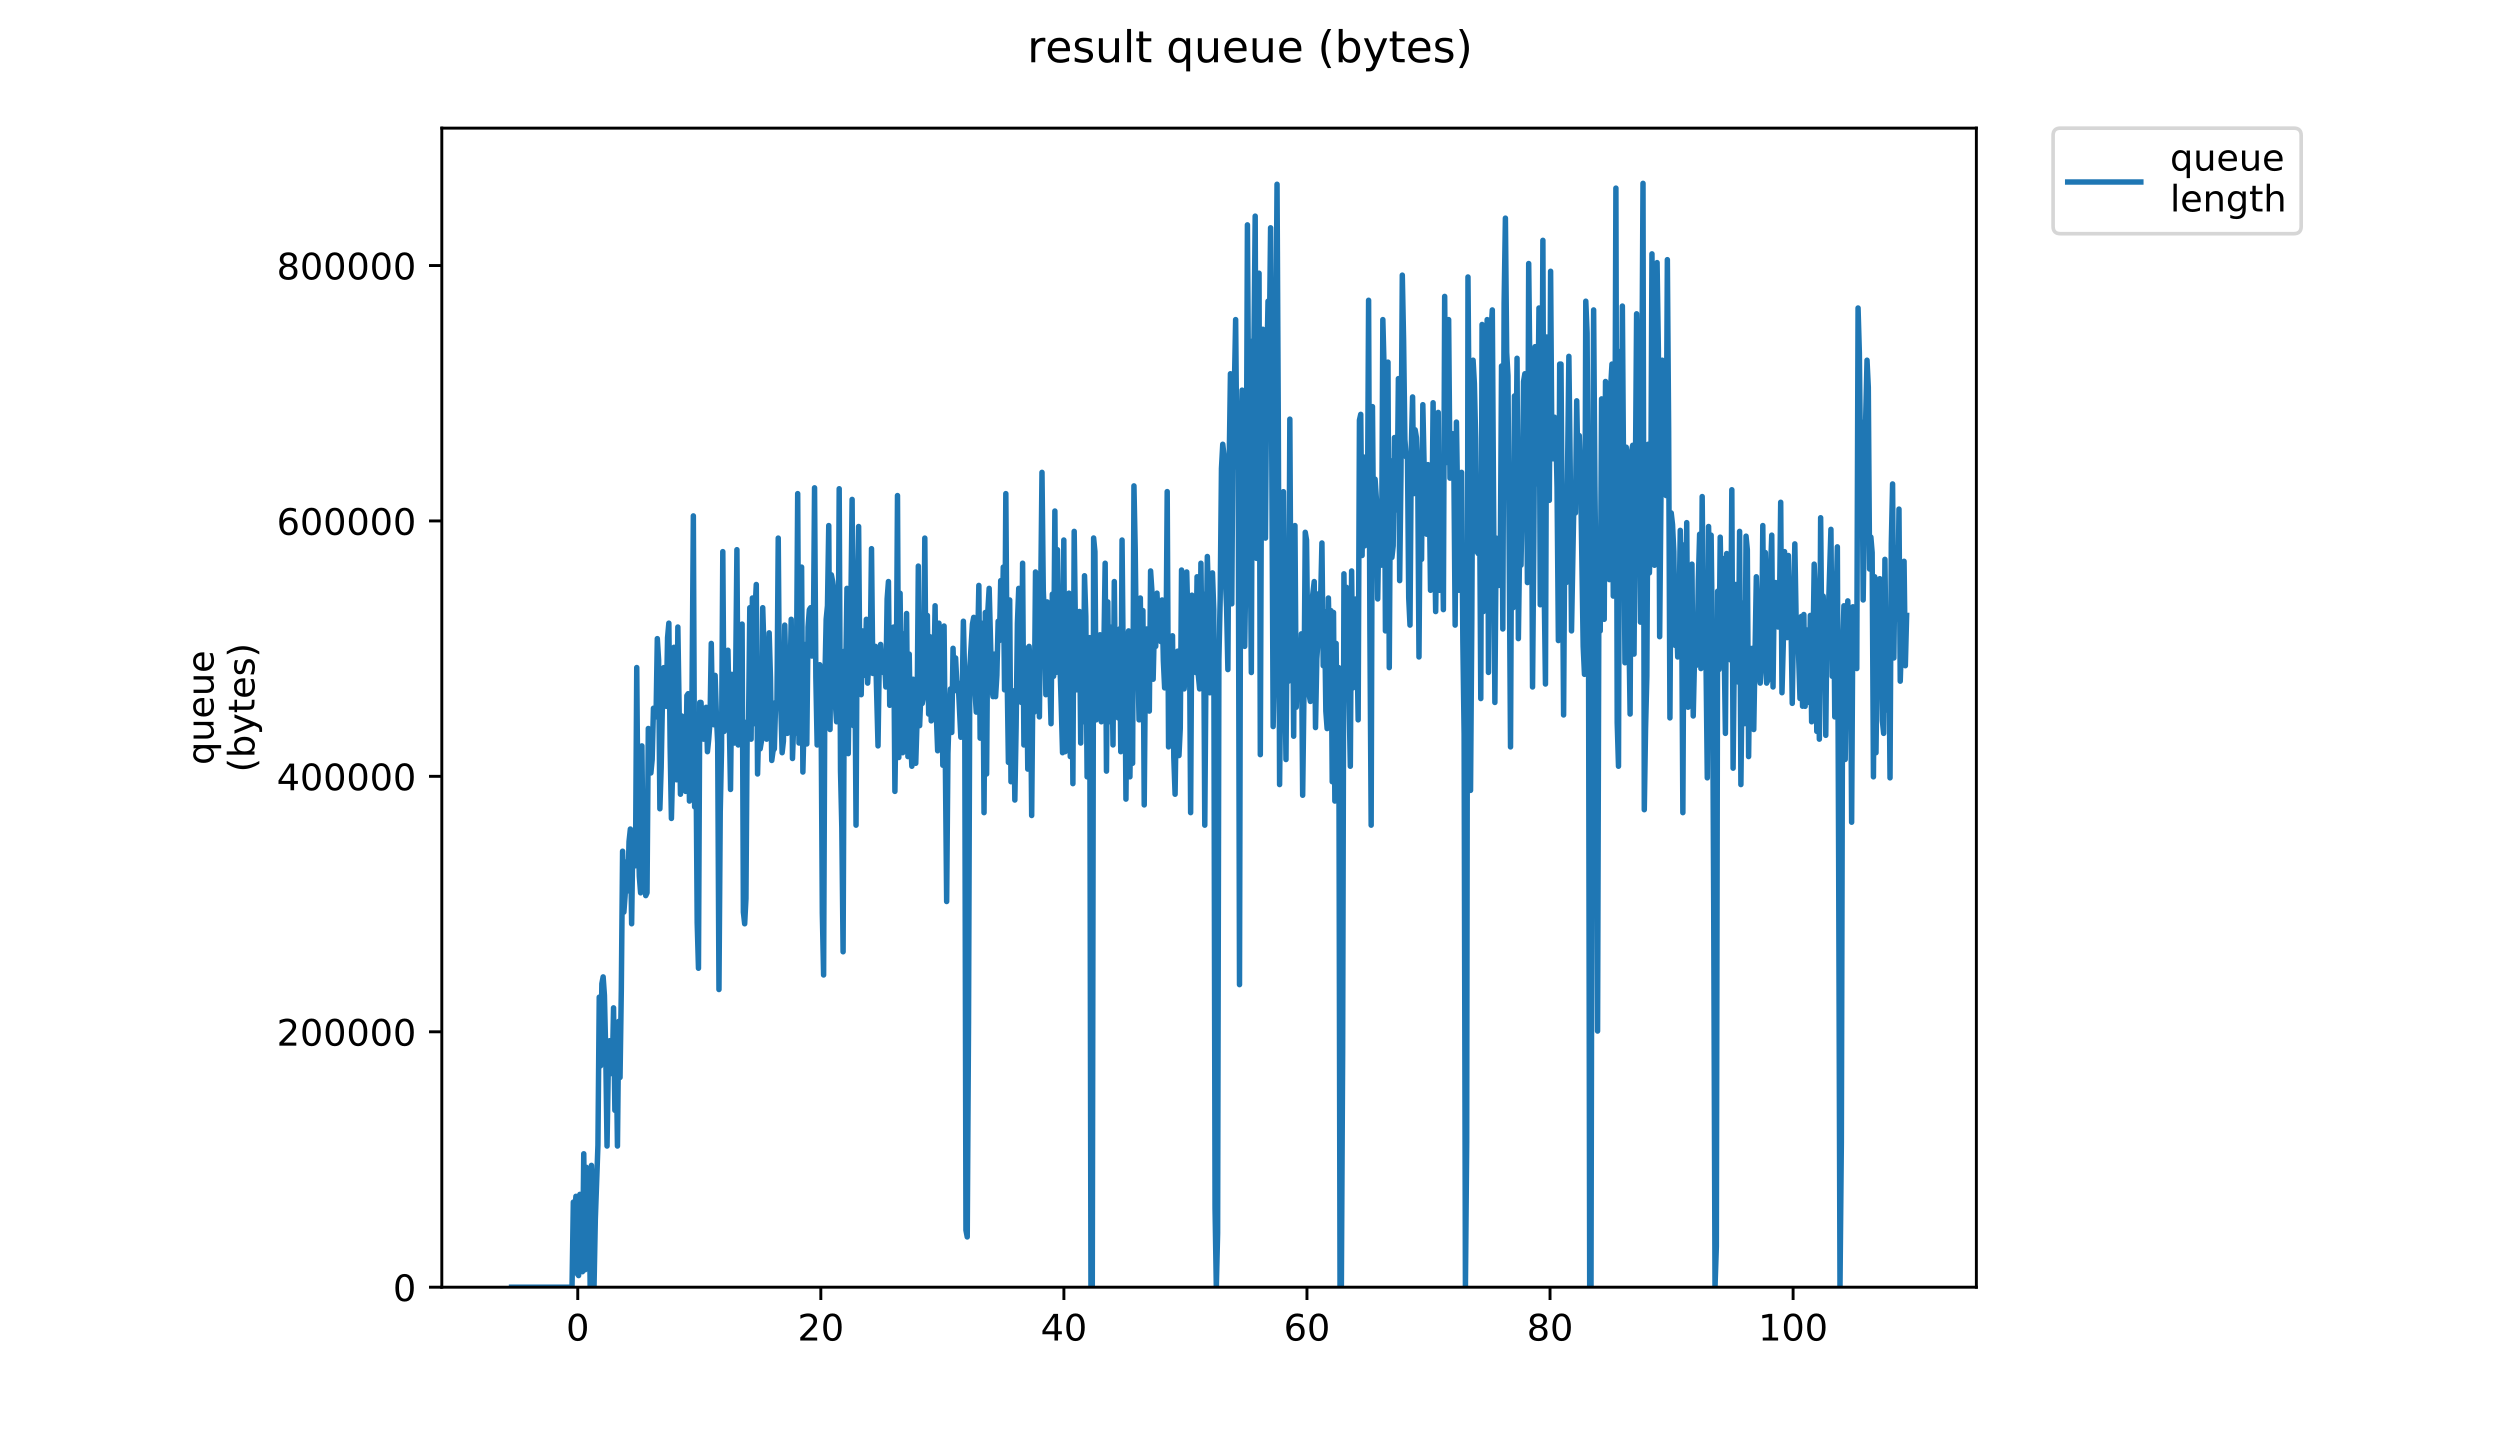 <?xml version="1.0" encoding="utf-8" standalone="no"?>
<!DOCTYPE svg PUBLIC "-//W3C//DTD SVG 1.1//EN"
  "http://www.w3.org/Graphics/SVG/1.1/DTD/svg11.dtd">
<!-- Created with matplotlib (https://matplotlib.org/) -->
<svg height="396pt" version="1.1" viewBox="0 0 684 396" width="684pt" xmlns="http://www.w3.org/2000/svg" xmlns:xlink="http://www.w3.org/1999/xlink">
 <defs>
  <style type="text/css">
*{stroke-linecap:butt;stroke-linejoin:round;}
  </style>
 </defs>
 <g id="figure_1">
  <g id="patch_1">
   <path d="M 0 396 
L 684 396 
L 684 0 
L 0 0 
z
" style="fill:#ffffff;"/>
  </g>
  <g id="axes_1">
   <g id="patch_2">
    <path d="M 120.879 352.174 
L 540.734 352.174 
L 540.734 35.062 
L 120.879 35.062 
z
" style="fill:#ffffff;"/>
   </g>
   <g id="matplotlib.axis_1">
    <g id="xtick_1">
     <g id="line2d_1">
      <defs>
       <path d="M 0 0 
L 0 3.5 
" id="m0e0661ac48" style="stroke:#000000;stroke-width:0.8;"/>
      </defs>
      <g>
       <use style="stroke:#000000;stroke-width:0.8;" x="158.075" xlink:href="#m0e0661ac48" y="352.174"/>
      </g>
     </g>
     <g id="text_1">
      <!-- 0 -->
      <defs>
       <path d="M 31.781 66.406 
Q 24.172 66.406 20.328 58.906 
Q 16.5 51.422 16.5 36.375 
Q 16.5 21.391 20.328 13.891 
Q 24.172 6.391 31.781 6.391 
Q 39.453 6.391 43.281 13.891 
Q 47.125 21.391 47.125 36.375 
Q 47.125 51.422 43.281 58.906 
Q 39.453 66.406 31.781 66.406 
z
M 31.781 74.219 
Q 44.047 74.219 50.516 64.516 
Q 56.984 54.828 56.984 36.375 
Q 56.984 17.969 50.516 8.266 
Q 44.047 -1.422 31.781 -1.422 
Q 19.531 -1.422 13.062 8.266 
Q 6.594 17.969 6.594 36.375 
Q 6.594 54.828 13.062 64.516 
Q 19.531 74.219 31.781 74.219 
z
" id="DejaVuSans-48"/>
      </defs>
      <g transform="translate(154.894 366.773)scale(0.1 -0.1)">
       <use xlink:href="#DejaVuSans-48"/>
      </g>
     </g>
    </g>
    <g id="xtick_2">
     <g id="line2d_2">
      <g>
       <use style="stroke:#000000;stroke-width:0.8;" x="224.578" xlink:href="#m0e0661ac48" y="352.174"/>
      </g>
     </g>
     <g id="text_2">
      <!-- 20 -->
      <defs>
       <path d="M 19.188 8.297 
L 53.609 8.297 
L 53.609 0 
L 7.328 0 
L 7.328 8.297 
Q 12.938 14.109 22.625 23.891 
Q 32.328 33.688 34.812 36.531 
Q 39.547 41.844 41.422 45.531 
Q 43.312 49.219 43.312 52.781 
Q 43.312 58.594 39.234 62.25 
Q 35.156 65.922 28.609 65.922 
Q 23.969 65.922 18.812 64.312 
Q 13.672 62.703 7.812 59.422 
L 7.812 69.391 
Q 13.766 71.781 18.938 73 
Q 24.125 74.219 28.422 74.219 
Q 39.75 74.219 46.484 68.547 
Q 53.219 62.891 53.219 53.422 
Q 53.219 48.922 51.531 44.891 
Q 49.859 40.875 45.406 35.406 
Q 44.188 33.984 37.641 27.219 
Q 31.109 20.453 19.188 8.297 
z
" id="DejaVuSans-50"/>
      </defs>
      <g transform="translate(218.216 366.773)scale(0.1 -0.1)">
       <use xlink:href="#DejaVuSans-50"/>
       <use x="63.623" xlink:href="#DejaVuSans-48"/>
      </g>
     </g>
    </g>
    <g id="xtick_3">
     <g id="line2d_3">
      <g>
       <use style="stroke:#000000;stroke-width:0.8;" x="291.082" xlink:href="#m0e0661ac48" y="352.174"/>
      </g>
     </g>
     <g id="text_3">
      <!-- 40 -->
      <defs>
       <path d="M 37.797 64.312 
L 12.891 25.391 
L 37.797 25.391 
z
M 35.203 72.906 
L 47.609 72.906 
L 47.609 25.391 
L 58.016 25.391 
L 58.016 17.188 
L 47.609 17.188 
L 47.609 0 
L 37.797 0 
L 37.797 17.188 
L 4.891 17.188 
L 4.891 26.703 
z
" id="DejaVuSans-52"/>
      </defs>
      <g transform="translate(284.72 366.773)scale(0.1 -0.1)">
       <use xlink:href="#DejaVuSans-52"/>
       <use x="63.623" xlink:href="#DejaVuSans-48"/>
      </g>
     </g>
    </g>
    <g id="xtick_4">
     <g id="line2d_4">
      <g>
       <use style="stroke:#000000;stroke-width:0.8;" x="357.586" xlink:href="#m0e0661ac48" y="352.174"/>
      </g>
     </g>
     <g id="text_4">
      <!-- 60 -->
      <defs>
       <path d="M 33.016 40.375 
Q 26.375 40.375 22.484 35.828 
Q 18.609 31.297 18.609 23.391 
Q 18.609 15.531 22.484 10.953 
Q 26.375 6.391 33.016 6.391 
Q 39.656 6.391 43.531 10.953 
Q 47.406 15.531 47.406 23.391 
Q 47.406 31.297 43.531 35.828 
Q 39.656 40.375 33.016 40.375 
z
M 52.594 71.297 
L 52.594 62.312 
Q 48.875 64.062 45.094 64.984 
Q 41.312 65.922 37.594 65.922 
Q 27.828 65.922 22.672 59.328 
Q 17.531 52.734 16.797 39.406 
Q 19.672 43.656 24.016 45.922 
Q 28.375 48.188 33.594 48.188 
Q 44.578 48.188 50.953 41.516 
Q 57.328 34.859 57.328 23.391 
Q 57.328 12.156 50.688 5.359 
Q 44.047 -1.422 33.016 -1.422 
Q 20.359 -1.422 13.672 8.266 
Q 6.984 17.969 6.984 36.375 
Q 6.984 53.656 15.188 63.938 
Q 23.391 74.219 37.203 74.219 
Q 40.922 74.219 44.703 73.484 
Q 48.484 72.75 52.594 71.297 
z
" id="DejaVuSans-54"/>
      </defs>
      <g transform="translate(351.223 366.773)scale(0.1 -0.1)">
       <use xlink:href="#DejaVuSans-54"/>
       <use x="63.623" xlink:href="#DejaVuSans-48"/>
      </g>
     </g>
    </g>
    <g id="xtick_5">
     <g id="line2d_5">
      <g>
       <use style="stroke:#000000;stroke-width:0.8;" x="424.089" xlink:href="#m0e0661ac48" y="352.174"/>
      </g>
     </g>
     <g id="text_5">
      <!-- 80 -->
      <defs>
       <path d="M 31.781 34.625 
Q 24.75 34.625 20.719 30.859 
Q 16.703 27.094 16.703 20.516 
Q 16.703 13.922 20.719 10.156 
Q 24.75 6.391 31.781 6.391 
Q 38.812 6.391 42.859 10.172 
Q 46.922 13.969 46.922 20.516 
Q 46.922 27.094 42.891 30.859 
Q 38.875 34.625 31.781 34.625 
z
M 21.922 38.812 
Q 15.578 40.375 12.031 44.719 
Q 8.5 49.078 8.5 55.328 
Q 8.5 64.062 14.719 69.141 
Q 20.953 74.219 31.781 74.219 
Q 42.672 74.219 48.875 69.141 
Q 55.078 64.062 55.078 55.328 
Q 55.078 49.078 51.531 44.719 
Q 48 40.375 41.703 38.812 
Q 48.828 37.156 52.797 32.312 
Q 56.781 27.484 56.781 20.516 
Q 56.781 9.906 50.312 4.234 
Q 43.844 -1.422 31.781 -1.422 
Q 19.734 -1.422 13.25 4.234 
Q 6.781 9.906 6.781 20.516 
Q 6.781 27.484 10.781 32.312 
Q 14.797 37.156 21.922 38.812 
z
M 18.312 54.391 
Q 18.312 48.734 21.844 45.562 
Q 25.391 42.391 31.781 42.391 
Q 38.141 42.391 41.719 45.562 
Q 45.312 48.734 45.312 54.391 
Q 45.312 60.062 41.719 63.234 
Q 38.141 66.406 31.781 66.406 
Q 25.391 66.406 21.844 63.234 
Q 18.312 60.062 18.312 54.391 
z
" id="DejaVuSans-56"/>
      </defs>
      <g transform="translate(417.727 366.773)scale(0.1 -0.1)">
       <use xlink:href="#DejaVuSans-56"/>
       <use x="63.623" xlink:href="#DejaVuSans-48"/>
      </g>
     </g>
    </g>
    <g id="xtick_6">
     <g id="line2d_6">
      <g>
       <use style="stroke:#000000;stroke-width:0.8;" x="490.593" xlink:href="#m0e0661ac48" y="352.174"/>
      </g>
     </g>
     <g id="text_6">
      <!-- 100 -->
      <defs>
       <path d="M 12.406 8.297 
L 28.516 8.297 
L 28.516 63.922 
L 10.984 60.406 
L 10.984 69.391 
L 28.422 72.906 
L 38.281 72.906 
L 38.281 8.297 
L 54.391 8.297 
L 54.391 0 
L 12.406 0 
z
" id="DejaVuSans-49"/>
      </defs>
      <g transform="translate(481.049 366.773)scale(0.1 -0.1)">
       <use xlink:href="#DejaVuSans-49"/>
       <use x="63.623" xlink:href="#DejaVuSans-48"/>
       <use x="127.246" xlink:href="#DejaVuSans-48"/>
      </g>
     </g>
    </g>
   </g>
   <g id="matplotlib.axis_2">
    <g id="ytick_1">
     <g id="line2d_7">
      <defs>
       <path d="M 0 0 
L -3.5 0 
" id="m1199f2e069" style="stroke:#000000;stroke-width:0.8;"/>
      </defs>
      <g>
       <use style="stroke:#000000;stroke-width:0.8;" x="120.879" xlink:href="#m1199f2e069" y="352.174"/>
      </g>
     </g>
     <g id="text_7">
      <!-- 0 -->
      <g transform="translate(107.516 355.973)scale(0.1 -0.1)">
       <use xlink:href="#DejaVuSans-48"/>
      </g>
     </g>
    </g>
    <g id="ytick_2">
     <g id="line2d_8">
      <g>
       <use style="stroke:#000000;stroke-width:0.8;" x="120.879" xlink:href="#m1199f2e069" y="282.293"/>
      </g>
     </g>
     <g id="text_8">
      <!-- 200000 -->
      <g transform="translate(75.704 286.092)scale(0.1 -0.1)">
       <use xlink:href="#DejaVuSans-50"/>
       <use x="63.623" xlink:href="#DejaVuSans-48"/>
       <use x="127.246" xlink:href="#DejaVuSans-48"/>
       <use x="190.869" xlink:href="#DejaVuSans-48"/>
       <use x="254.492" xlink:href="#DejaVuSans-48"/>
       <use x="318.115" xlink:href="#DejaVuSans-48"/>
      </g>
     </g>
    </g>
    <g id="ytick_3">
     <g id="line2d_9">
      <g>
       <use style="stroke:#000000;stroke-width:0.8;" x="120.879" xlink:href="#m1199f2e069" y="212.411"/>
      </g>
     </g>
     <g id="text_9">
      <!-- 400000 -->
      <g transform="translate(75.704 216.211)scale(0.1 -0.1)">
       <use xlink:href="#DejaVuSans-52"/>
       <use x="63.623" xlink:href="#DejaVuSans-48"/>
       <use x="127.246" xlink:href="#DejaVuSans-48"/>
       <use x="190.869" xlink:href="#DejaVuSans-48"/>
       <use x="254.492" xlink:href="#DejaVuSans-48"/>
       <use x="318.115" xlink:href="#DejaVuSans-48"/>
      </g>
     </g>
    </g>
    <g id="ytick_4">
     <g id="line2d_10">
      <g>
       <use style="stroke:#000000;stroke-width:0.8;" x="120.879" xlink:href="#m1199f2e069" y="142.53"/>
      </g>
     </g>
     <g id="text_10">
      <!-- 600000 -->
      <g transform="translate(75.704 146.329)scale(0.1 -0.1)">
       <use xlink:href="#DejaVuSans-54"/>
       <use x="63.623" xlink:href="#DejaVuSans-48"/>
       <use x="127.246" xlink:href="#DejaVuSans-48"/>
       <use x="190.869" xlink:href="#DejaVuSans-48"/>
       <use x="254.492" xlink:href="#DejaVuSans-48"/>
       <use x="318.115" xlink:href="#DejaVuSans-48"/>
      </g>
     </g>
    </g>
    <g id="ytick_5">
     <g id="line2d_11">
      <g>
       <use style="stroke:#000000;stroke-width:0.8;" x="120.879" xlink:href="#m1199f2e069" y="72.649"/>
      </g>
     </g>
     <g id="text_11">
      <!-- 800000 -->
      <g transform="translate(75.704 76.448)scale(0.1 -0.1)">
       <use xlink:href="#DejaVuSans-56"/>
       <use x="63.623" xlink:href="#DejaVuSans-48"/>
       <use x="127.246" xlink:href="#DejaVuSans-48"/>
       <use x="190.869" xlink:href="#DejaVuSans-48"/>
       <use x="254.492" xlink:href="#DejaVuSans-48"/>
       <use x="318.115" xlink:href="#DejaVuSans-48"/>
      </g>
     </g>
    </g>
    <g id="text_12">
     <!-- queue -->
     <defs>
      <path d="M 14.797 27.297 
Q 14.797 17.391 18.875 11.75 
Q 22.953 6.109 30.078 6.109 
Q 37.203 6.109 41.297 11.75 
Q 45.406 17.391 45.406 27.297 
Q 45.406 37.203 41.297 42.844 
Q 37.203 48.484 30.078 48.484 
Q 22.953 48.484 18.875 42.844 
Q 14.797 37.203 14.797 27.297 
z
M 45.406 8.203 
Q 42.578 3.328 38.25 0.953 
Q 33.938 -1.422 27.875 -1.422 
Q 17.969 -1.422 11.734 6.484 
Q 5.516 14.406 5.516 27.297 
Q 5.516 40.188 11.734 48.094 
Q 17.969 56 27.875 56 
Q 33.938 56 38.25 53.625 
Q 42.578 51.266 45.406 46.391 
L 45.406 54.688 
L 54.391 54.688 
L 54.391 -20.797 
L 45.406 -20.797 
z
" id="DejaVuSans-113"/>
      <path d="M 8.5 21.578 
L 8.5 54.688 
L 17.484 54.688 
L 17.484 21.922 
Q 17.484 14.156 20.5 10.266 
Q 23.531 6.391 29.594 6.391 
Q 36.859 6.391 41.078 11.031 
Q 45.312 15.672 45.312 23.688 
L 45.312 54.688 
L 54.297 54.688 
L 54.297 0 
L 45.312 0 
L 45.312 8.406 
Q 42.047 3.422 37.719 1 
Q 33.406 -1.422 27.688 -1.422 
Q 18.266 -1.422 13.375 4.438 
Q 8.5 10.297 8.5 21.578 
z
M 31.109 56 
z
" id="DejaVuSans-117"/>
      <path d="M 56.203 29.594 
L 56.203 25.203 
L 14.891 25.203 
Q 15.484 15.922 20.484 11.062 
Q 25.484 6.203 34.422 6.203 
Q 39.594 6.203 44.453 7.469 
Q 49.312 8.734 54.109 11.281 
L 54.109 2.781 
Q 49.266 0.734 44.188 -0.344 
Q 39.109 -1.422 33.891 -1.422 
Q 20.797 -1.422 13.156 6.188 
Q 5.516 13.812 5.516 26.812 
Q 5.516 40.234 12.766 48.109 
Q 20.016 56 32.328 56 
Q 43.359 56 49.781 48.891 
Q 56.203 41.797 56.203 29.594 
z
M 47.219 32.234 
Q 47.125 39.594 43.094 43.984 
Q 39.062 48.391 32.422 48.391 
Q 24.906 48.391 20.391 44.141 
Q 15.875 39.891 15.188 32.172 
z
" id="DejaVuSans-101"/>
     </defs>
     <g transform="translate(58.426 209.283)rotate(-90)scale(0.1 -0.1)">
      <use xlink:href="#DejaVuSans-113"/>
      <use x="63.477" xlink:href="#DejaVuSans-117"/>
      <use x="126.855" xlink:href="#DejaVuSans-101"/>
      <use x="188.379" xlink:href="#DejaVuSans-117"/>
      <use x="251.758" xlink:href="#DejaVuSans-101"/>
     </g>
     <!-- (bytes) -->
     <defs>
      <path d="M 31 75.875 
Q 24.469 64.656 21.281 53.656 
Q 18.109 42.672 18.109 31.391 
Q 18.109 20.125 21.312 9.062 
Q 24.516 -2 31 -13.188 
L 23.188 -13.188 
Q 15.875 -1.703 12.234 9.375 
Q 8.594 20.453 8.594 31.391 
Q 8.594 42.281 12.203 53.312 
Q 15.828 64.359 23.188 75.875 
z
" id="DejaVuSans-40"/>
      <path d="M 48.688 27.297 
Q 48.688 37.203 44.609 42.844 
Q 40.531 48.484 33.406 48.484 
Q 26.266 48.484 22.188 42.844 
Q 18.109 37.203 18.109 27.297 
Q 18.109 17.391 22.188 11.75 
Q 26.266 6.109 33.406 6.109 
Q 40.531 6.109 44.609 11.75 
Q 48.688 17.391 48.688 27.297 
z
M 18.109 46.391 
Q 20.953 51.266 25.266 53.625 
Q 29.594 56 35.594 56 
Q 45.562 56 51.781 48.094 
Q 58.016 40.188 58.016 27.297 
Q 58.016 14.406 51.781 6.484 
Q 45.562 -1.422 35.594 -1.422 
Q 29.594 -1.422 25.266 0.953 
Q 20.953 3.328 18.109 8.203 
L 18.109 0 
L 9.078 0 
L 9.078 75.984 
L 18.109 75.984 
z
" id="DejaVuSans-98"/>
      <path d="M 32.172 -5.078 
Q 28.375 -14.844 24.75 -17.812 
Q 21.141 -20.797 15.094 -20.797 
L 7.906 -20.797 
L 7.906 -13.281 
L 13.188 -13.281 
Q 16.891 -13.281 18.938 -11.516 
Q 21 -9.766 23.484 -3.219 
L 25.094 0.875 
L 2.984 54.688 
L 12.5 54.688 
L 29.594 11.922 
L 46.688 54.688 
L 56.203 54.688 
z
" id="DejaVuSans-121"/>
      <path d="M 18.312 70.219 
L 18.312 54.688 
L 36.812 54.688 
L 36.812 47.703 
L 18.312 47.703 
L 18.312 18.016 
Q 18.312 11.328 20.141 9.422 
Q 21.969 7.516 27.594 7.516 
L 36.812 7.516 
L 36.812 0 
L 27.594 0 
Q 17.188 0 13.234 3.875 
Q 9.281 7.766 9.281 18.016 
L 9.281 47.703 
L 2.688 47.703 
L 2.688 54.688 
L 9.281 54.688 
L 9.281 70.219 
z
" id="DejaVuSans-116"/>
      <path d="M 44.281 53.078 
L 44.281 44.578 
Q 40.484 46.531 36.375 47.5 
Q 32.281 48.484 27.875 48.484 
Q 21.188 48.484 17.844 46.438 
Q 14.5 44.391 14.5 40.281 
Q 14.5 37.156 16.891 35.375 
Q 19.281 33.594 26.516 31.984 
L 29.594 31.297 
Q 39.156 29.25 43.188 25.516 
Q 47.219 21.781 47.219 15.094 
Q 47.219 7.469 41.188 3.016 
Q 35.156 -1.422 24.609 -1.422 
Q 20.219 -1.422 15.453 -0.562 
Q 10.688 0.297 5.422 2 
L 5.422 11.281 
Q 10.406 8.688 15.234 7.391 
Q 20.062 6.109 24.812 6.109 
Q 31.156 6.109 34.562 8.281 
Q 37.984 10.453 37.984 14.406 
Q 37.984 18.062 35.516 20.016 
Q 33.062 21.969 24.703 23.781 
L 21.578 24.516 
Q 13.234 26.266 9.516 29.906 
Q 5.812 33.547 5.812 39.891 
Q 5.812 47.609 11.281 51.797 
Q 16.75 56 26.812 56 
Q 31.781 56 36.172 55.266 
Q 40.578 54.547 44.281 53.078 
z
" id="DejaVuSans-115"/>
      <path d="M 8.016 75.875 
L 15.828 75.875 
Q 23.141 64.359 26.781 53.312 
Q 30.422 42.281 30.422 31.391 
Q 30.422 20.453 26.781 9.375 
Q 23.141 -1.703 15.828 -13.188 
L 8.016 -13.188 
Q 14.5 -2 17.703 9.062 
Q 20.906 20.125 20.906 31.391 
Q 20.906 42.672 17.703 53.656 
Q 14.5 64.656 8.016 75.875 
z
" id="DejaVuSans-41"/>
     </defs>
     <g transform="translate(69.624 211.295)rotate(-90)scale(0.1 -0.1)">
      <use xlink:href="#DejaVuSans-40"/>
      <use x="39.014" xlink:href="#DejaVuSans-98"/>
      <use x="102.49" xlink:href="#DejaVuSans-121"/>
      <use x="161.67" xlink:href="#DejaVuSans-116"/>
      <use x="200.879" xlink:href="#DejaVuSans-101"/>
      <use x="262.402" xlink:href="#DejaVuSans-115"/>
      <use x="314.502" xlink:href="#DejaVuSans-41"/>
     </g>
    </g>
   </g>
   <g id="line2d_12">
    <path clip-path="url(#p34de13dc9d)" d="M 139.963 352.174 
L 156.503 352.174 
L 156.864 328.898 
L 157.217 331.543 
L 157.574 327.311 
L 157.934 348.471 
L 158.301 349 
L 158.652 326.782 
L 159.011 333.659 
L 159.362 347.942 
L 159.716 315.673 
L 160.065 347.413 
L 160.416 319.376 
L 160.768 335.246 
L 161.117 320.963 
L 161.468 352.174 
L 161.818 318.847 
L 162.166 327.844 
L 162.523 352.174 
L 162.88 333.659 
L 163.595 313.305 
L 163.951 272.824 
L 164.31 291.616 
L 164.669 269.145 
L 165.02 267.282 
L 165.37 272.295 
L 165.731 287.913 
L 166.085 313.557 
L 166.434 291.616 
L 166.802 284.739 
L 167.166 293.732 
L 167.517 293.203 
L 167.867 275.746 
L 168.226 303.783 
L 168.583 286.855 
L 168.935 313.557 
L 169.29 279.449 
L 169.642 294.79 
L 169.99 270.962 
L 170.34 232.896 
L 170.695 249.548 
L 171.044 244.811 
L 171.394 235.818 
L 171.745 243.753 
L 172.104 230.251 
L 172.465 226.825 
L 172.814 252.746 
L 173.163 228.412 
L 173.862 236.876 
L 174.213 182.641 
L 174.565 225.49 
L 174.917 239.798 
L 175.27 244.282 
L 175.621 204.078 
L 175.971 237.405 
L 176.322 230.78 
L 176.673 245.04 
L 177.025 244.282 
L 177.38 199.317 
L 177.729 210.174 
L 178.079 211.484 
L 178.434 207.806 
L 178.785 193.775 
L 179.489 196.143 
L 179.841 174.731 
L 180.192 180.55 
L 180.543 221.283 
L 180.893 210.174 
L 181.244 191.911 
L 181.593 182.666 
L 181.943 191.13 
L 182.295 193.246 
L 182.645 174.454 
L 182.997 170.499 
L 183.347 204.355 
L 183.698 223.928 
L 184.05 209.645 
L 184.401 177.099 
L 184.751 207 
L 185.101 213.351 
L 185.46 171.557 
L 186.172 217.303 
L 186.525 195.891 
L 186.878 215.464 
L 187.231 210.955 
L 187.581 216.522 
L 187.931 190.324 
L 188.281 189.795 
L 188.631 219.167 
L 189.344 188.485 
L 189.7 141.151 
L 190.05 220.754 
L 190.4 204.078 
L 190.75 252.47 
L 191.101 264.913 
L 191.451 192.188 
L 191.801 192.188 
L 192.152 200.652 
L 192.503 202.239 
L 192.855 194.833 
L 193.205 193.523 
L 193.555 205.665 
L 193.905 202.239 
L 194.256 197.478 
L 194.606 176.041 
L 194.955 197.478 
L 195.305 198.284 
L 195.657 184.782 
L 196.008 195.891 
L 196.358 203.297 
L 196.708 270.732 
L 197.058 222.064 
L 197.408 205.136 
L 197.758 150.926 
L 198.108 200.123 
L 198.459 181.608 
L 198.808 198.536 
L 199.168 177.905 
L 199.871 215.993 
L 200.22 184.505 
L 200.57 201.71 
L 200.92 203.297 
L 201.269 185.311 
L 201.619 150.397 
L 201.977 203.826 
L 202.328 203.297 
L 202.679 190.072 
L 203.04 170.751 
L 203.389 249.572 
L 203.741 252.746 
L 204.09 245.869 
L 204.442 197.478 
L 204.794 198.536 
L 205.146 166.267 
L 205.5 202.239 
L 205.852 163.618 
L 206.204 198.007 
L 206.558 167.325 
L 206.917 159.919 
L 207.27 211.761 
L 207.625 197.201 
L 207.979 204.884 
L 208.331 202.768 
L 208.682 166.267 
L 209.034 177.905 
L 209.391 199.342 
L 209.743 202.239 
L 210.094 193.246 
L 210.444 173.144 
L 210.798 185.311 
L 211.153 208.058 
L 211.508 205.413 
L 211.861 204.884 
L 212.217 192.188 
L 212.571 192.717 
L 212.925 147.223 
L 213.277 191.659 
L 213.633 193.498 
L 213.991 205.942 
L 214.343 202.768 
L 214.704 171.028 
L 215.411 200.652 
L 216.119 188.003 
L 216.473 169.441 
L 216.824 207.529 
L 217.176 197.478 
L 217.53 200.652 
L 217.887 186.369 
L 218.248 135.056 
L 218.604 203.297 
L 218.961 192.717 
L 219.317 155.158 
L 219.667 211.232 
L 220.027 196.143 
L 220.384 176.318 
L 220.737 203.549 
L 221.089 171.557 
L 221.438 166.796 
L 221.792 166.267 
L 222.145 179.492 
L 222.502 178.434 
L 222.86 133.469 
L 223.214 185.311 
L 223.571 203.826 
L 224.275 181.865 
L 224.624 190.601 
L 224.986 249.825 
L 225.338 266.753 
L 225.69 185.84 
L 226.041 169.441 
L 226.394 165.738 
L 226.746 143.796 
L 227.1 199.594 
L 227.456 157.274 
L 227.82 159.137 
L 228.175 162.035 
L 228.531 192.188 
L 228.886 197.478 
L 229.244 195.11 
L 229.604 133.721 
L 229.965 210.955 
L 230.316 226.296 
L 230.67 260.405 
L 231.025 178.157 
L 231.379 184.782 
L 231.728 160.977 
L 232.082 206.195 
L 232.436 178.71 
L 232.787 166.267 
L 233.138 136.643 
L 233.5 198.536 
L 233.854 174.202 
L 234.209 225.767 
L 234.561 162.564 
L 234.918 144.049 
L 235.271 186.621 
L 235.623 190.072 
L 235.973 172.615 
L 236.323 181.079 
L 236.676 184.782 
L 237.033 169.441 
L 237.387 186.898 
L 237.736 180.55 
L 238.092 178.434 
L 238.445 150.12 
L 238.799 184.253 
L 239.519 176.847 
L 240.225 204.078 
L 240.579 179.744 
L 240.933 176.318 
L 241.298 182.666 
L 241.651 184.001 
L 242.003 180.273 
L 242.36 187.956 
L 242.719 163.898 
L 243.077 159.113 
L 243.428 192.969 
L 243.784 191.659 
L 244.139 186.898 
L 244.494 171.557 
L 244.843 216.522 
L 245.194 191.462 
L 245.554 135.585 
L 245.911 207.252 
L 246.263 162.311 
L 246.62 192.241 
L 246.974 205.942 
L 247.334 173.396 
L 247.689 189.266 
L 248.042 167.854 
L 248.403 207 
L 248.762 178.963 
L 249.12 201.962 
L 249.482 209.645 
L 249.832 185.84 
L 250.191 201.962 
L 250.548 208.839 
L 250.897 197.478 
L 251.253 154.881 
L 251.614 198.536 
L 251.976 189.014 
L 252.328 192.465 
L 252.677 190.601 
L 253.026 147.223 
L 253.376 190.072 
L 253.728 168.383 
L 254.079 195.362 
L 254.43 174.202 
L 254.78 197.226 
L 255.13 196.672 
L 255.484 185.84 
L 255.841 165.738 
L 256.19 195.891 
L 256.542 205.413 
L 256.892 170.499 
L 257.247 201.71 
L 257.597 172.891 
L 257.948 209.368 
L 258.3 171.28 
L 259.004 246.651 
L 259.354 206.195 
L 259.705 194.833 
L 260.054 188.485 
L 260.403 200.4 
L 260.752 177.376 
L 261.101 189.014 
L 261.452 180.021 
L 261.803 187.427 
L 262.166 186.898 
L 262.881 201.71 
L 263.231 191.659 
L 263.581 169.97 
L 263.931 185.311 
L 264.282 336.581 
L 264.635 338.42 
L 264.988 279.978 
L 265.341 182.666 
L 266.054 170.773 
L 266.406 168.912 
L 266.758 189.291 
L 267.109 194.833 
L 267.813 160.171 
L 268.164 201.962 
L 268.517 170.499 
L 268.874 172.315 
L 269.23 222.341 
L 269.581 167.577 
L 269.932 211.761 
L 270.283 167.072 
L 270.633 160.977 
L 271.338 187.956 
L 271.688 190.601 
L 272.04 178.963 
L 272.392 190.601 
L 272.741 184.782 
L 273.091 169.97 
L 273.442 175.26 
L 273.793 158.861 
L 274.142 174.983 
L 274.492 155.158 
L 274.843 188.737 
L 275.192 135.056 
L 275.545 184.253 
L 275.897 208.587 
L 276.248 164.151 
L 276.601 213.877 
L 276.951 203.801 
L 277.303 189.014 
L 277.657 218.89 
L 278.012 198.788 
L 278.362 170.499 
L 278.726 160.977 
L 279.078 168.383 
L 279.429 192.188 
L 279.785 154.1 
L 280.136 203.826 
L 280.835 177.376 
L 281.199 210.426 
L 281.562 176.847 
L 281.912 183.472 
L 282.265 223.122 
L 282.616 184.505 
L 282.966 194.833 
L 283.316 156.492 
L 283.668 185.034 
L 284.026 175.536 
L 284.379 196.143 
L 285.087 129.237 
L 285.443 161.506 
L 285.796 169.97 
L 286.146 190.072 
L 286.497 164.68 
L 287.211 184.782 
L 287.562 198.007 
L 287.913 162.564 
L 288.263 185.034 
L 288.613 139.817 
L 288.965 183.976 
L 289.315 150.397 
L 289.664 170.751 
L 290.361 193.246 
L 290.71 205.942 
L 291.059 147.752 
L 291.409 205.665 
L 291.758 187.679 
L 292.112 177.905 
L 292.47 162.287 
L 292.827 207 
L 293.185 165.99 
L 293.542 214.406 
L 293.899 145.383 
L 294.257 173.144 
L 294.613 188.737 
L 294.971 182.938 
L 295.33 167.3 
L 295.679 203.297 
L 296.027 167.854 
L 296.375 197.478 
L 296.724 157.526 
L 297.081 168.635 
L 297.43 212.542 
L 297.778 189.276 
L 298.126 174.454 
L 298.483 352.174 
L 298.848 352.174 
L 299.216 147.198 
L 299.57 150.926 
L 299.923 196.949 
L 300.277 191.13 
L 300.625 174.478 
L 300.974 173.673 
L 301.322 197.478 
L 301.671 194.03 
L 302.021 177.376 
L 302.371 154.1 
L 302.729 210.98 
L 303.089 164.68 
L 303.45 197.478 
L 303.809 171.557 
L 304.161 178.71 
L 304.519 203.811 
L 304.873 159.113 
L 305.222 192.188 
L 305.578 180.021 
L 305.931 196.42 
L 306.288 172.086 
L 306.642 205.665 
L 306.993 147.752 
L 307.346 184.53 
L 307.704 173.396 
L 308.057 218.638 
L 308.413 179.492 
L 308.776 172.615 
L 309.144 212.542 
L 309.513 186.369 
L 309.878 208.839 
L 310.246 132.94 
L 310.595 150.397 
L 310.946 180.55 
L 311.295 180.006 
L 311.644 196.949 
L 311.996 163.618 
L 312.351 196.949 
L 312.701 167.048 
L 313.058 220.225 
L 313.406 179.215 
L 313.755 172.086 
L 314.104 172.338 
L 314.453 194.556 
L 314.801 156.216 
L 315.15 161.506 
L 315.501 185.84 
L 315.85 171.028 
L 316.199 176.847 
L 316.548 162.287 
L 316.897 169.97 
L 317.246 167.325 
L 317.594 175.536 
L 317.944 164.151 
L 318.293 180.802 
L 318.643 188.208 
L 318.994 181.079 
L 319.346 134.502 
L 319.715 204.355 
L 320.081 177.099 
L 320.446 191.382 
L 320.796 173.949 
L 321.151 207.252 
L 321.502 217.303 
L 321.852 193.775 
L 322.204 178.157 
L 322.565 206.723 
L 322.917 199.317 
L 323.271 155.963 
L 323.624 163.874 
L 323.975 188.485 
L 324.326 184.253 
L 324.683 156.492 
L 325.04 170.499 
L 325.399 168.912 
L 325.756 222.341 
L 326.107 162.84 
L 326.462 177.099 
L 326.814 176.318 
L 327.165 184.001 
L 327.515 157.803 
L 327.864 184.782 
L 328.216 188.485 
L 328.57 154.1 
L 328.921 182.137 
L 329.274 162.564 
L 329.626 225.767 
L 329.976 180.021 
L 330.326 152.26 
L 330.676 164.68 
L 331.026 189.543 
L 331.376 163.874 
L 331.73 156.745 
L 332.085 166.796 
L 332.436 330.485 
L 332.785 352.174 
L 333.139 337.362 
L 333.489 180.55 
L 333.839 163.898 
L 334.192 128.179 
L 334.543 121.554 
L 334.896 124.728 
L 335.247 158.317 
L 335.599 166.267 
L 335.948 183.195 
L 336.297 127.123 
L 336.647 102.258 
L 337.015 165.209 
L 337.368 112.838 
L 337.719 106.213 
L 338.07 87.445 
L 338.422 126.592 
L 338.774 128.431 
L 339.128 269.398 
L 339.483 124.199 
L 339.833 106.742 
L 340.204 126.063 
L 340.556 176.847 
L 340.921 151.707 
L 341.294 61.524 
L 341.658 117.599 
L 342.012 141.404 
L 342.364 184.001 
L 342.715 93.264 
L 343.066 96.162 
L 343.419 59.132 
L 343.772 152.765 
L 344.123 145.636 
L 344.474 74.749 
L 344.822 206.471 
L 345.176 118.657 
L 345.528 90.09 
L 345.879 96.162 
L 346.23 147.223 
L 346.58 101.452 
L 346.93 82.408 
L 347.281 93.793 
L 347.633 62.33 
L 348.333 198.788 
L 348.688 182.389 
L 349.043 97.496 
L 349.397 50.415 
L 349.747 116.264 
L 350.096 214.658 
L 350.795 146.165 
L 351.143 134.527 
L 351.493 181.079 
L 351.843 207.806 
L 352.194 165.99 
L 352.547 186.369 
L 352.898 114.677 
L 353.247 178.963 
L 353.596 156.997 
L 353.947 201.433 
L 354.298 143.796 
L 354.649 193.498 
L 354.999 182.666 
L 355.352 185.84 
L 355.704 184.253 
L 356.056 173.42 
L 356.408 217.58 
L 356.76 190.072 
L 357.116 145.636 
L 357.466 147.752 
L 357.817 177.905 
L 358.166 190.072 
L 358.517 191.911 
L 358.869 165.209 
L 359.571 159.113 
L 359.921 199.065 
L 360.273 180.273 
L 360.625 174.983 
L 360.978 162.311 
L 361.33 163.618 
L 361.68 148.557 
L 362.032 182.137 
L 362.382 167.325 
L 362.75 194.581 
L 363.099 199.342 
L 363.449 163.618 
L 363.798 180.55 
L 364.147 167.072 
L 364.497 213.877 
L 364.848 167.577 
L 365.214 219.167 
L 365.563 176.041 
L 365.921 213.351 
L 366.279 182.666 
L 366.629 352.174 
L 366.995 352.174 
L 367.346 287.913 
L 367.697 156.997 
L 368.047 183.724 
L 368.397 160.7 
L 368.749 161.506 
L 369.099 191.659 
L 369.449 209.645 
L 369.804 156.216 
L 370.155 188.208 
L 370.517 166.267 
L 370.867 163.898 
L 371.235 175.235 
L 371.59 196.949 
L 371.941 114.958 
L 372.298 113.367 
L 372.668 151.984 
L 373.02 125.005 
L 373.38 149.339 
L 373.742 147.223 
L 374.093 147.475 
L 374.447 82.155 
L 374.801 172.086 
L 375.151 225.767 
L 375.504 111.251 
L 375.855 151.984 
L 376.224 131.1 
L 376.587 136.643 
L 376.939 163.874 
L 377.289 142.462 
L 377.639 153.042 
L 377.994 154.629 
L 378.344 87.445 
L 378.697 101.2 
L 379.051 172.615 
L 379.401 102.258 
L 379.752 99.083 
L 380.104 182.666 
L 380.455 126.063 
L 380.824 152.513 
L 381.175 149.339 
L 381.526 119.715 
L 381.881 126.063 
L 382.238 139.54 
L 382.598 103.592 
L 382.948 158.861 
L 383.304 130.018 
L 383.667 75.278 
L 384.025 93.264 
L 384.375 120.244 
L 384.725 125.005 
L 385.076 124.476 
L 385.426 163.618 
L 385.775 171.028 
L 386.131 122.612 
L 386.481 108.606 
L 386.832 135.056 
L 387.183 117.599 
L 387.533 119.715 
L 387.883 128.179 
L 388.233 179.744 
L 388.585 132.94 
L 388.936 153.042 
L 389.286 110.722 
L 389.636 127.373 
L 389.986 131.882 
L 390.335 146.165 
L 390.686 127.123 
L 391.036 133.469 
L 391.387 161.506 
L 391.739 146.694 
L 392.095 110.193 
L 392.447 145.107 
L 392.797 167.325 
L 393.5 112.838 
L 393.851 161.506 
L 394.202 126.592 
L 394.553 139.288 
L 394.908 166.796 
L 395.26 81.097 
L 395.618 126.592 
L 395.975 125.005 
L 396.347 87.445 
L 396.717 130.824 
L 397.079 121.831 
L 397.429 118.657 
L 397.778 128.179 
L 398.127 171.028 
L 398.479 115.483 
L 399.18 161.506 
L 399.53 135.056 
L 399.882 129.237 
L 400.232 175.26 
L 400.583 200.904 
L 400.936 352.174 
L 401.287 312.499 
L 401.637 75.783 
L 401.988 119.186 
L 402.338 216.245 
L 402.688 169.441 
L 403.037 98.554 
L 403.388 104.903 
L 403.738 119.991 
L 404.088 150.926 
L 404.439 151.453 
L 404.789 132.663 
L 405.141 191.13 
L 405.491 88.78 
L 405.841 167.325 
L 406.192 140.875 
L 406.541 102.787 
L 406.892 87.445 
L 407.245 183.976 
L 407.944 90.619 
L 408.294 84.8 
L 408.996 192.188 
L 409.347 147.223 
L 409.714 150.397 
L 410.083 160.171 
L 410.451 157.803 
L 410.819 100.141 
L 411.17 172.086 
L 411.525 82.937 
L 411.878 59.685 
L 412.227 96.438 
L 412.578 102.787 
L 413.278 204.355 
L 413.633 130.018 
L 413.992 166.267 
L 414.359 108.329 
L 414.709 133.469 
L 415.062 98.025 
L 415.425 174.731 
L 415.783 148.81 
L 416.147 154.629 
L 416.497 133.998 
L 416.847 104.374 
L 417.2 102.258 
L 417.551 109.135 
L 417.9 159.39 
L 418.25 72.104 
L 418.602 104.374 
L 418.953 113.896 
L 419.303 187.956 
L 419.653 148.004 
L 420.003 94.851 
L 420.361 132.411 
L 420.711 118.128 
L 421.061 84.271 
L 421.413 165.461 
L 421.782 135.056 
L 422.134 65.756 
L 422.487 160.977 
L 422.838 187.15 
L 423.189 92.206 
L 423.544 99.612 
L 423.895 136.895 
L 424.246 74.22 
L 424.596 123.418 
L 424.948 125.534 
L 425.3 114.148 
L 425.65 115.483 
L 426.008 133.469 
L 426.371 175.26 
L 426.729 99.612 
L 427.086 99.612 
L 427.8 195.614 
L 428.159 139.288 
L 428.519 159.39 
L 429.243 97.496 
L 429.605 127.65 
L 429.965 172.615 
L 430.678 133.469 
L 431.035 140.346 
L 431.389 109.664 
L 431.742 129.766 
L 432.096 119.186 
L 432.45 130.295 
L 433.157 176.847 
L 433.512 184.505 
L 433.87 82.408 
L 434.226 91.148 
L 434.58 150.926 
L 434.94 352.174 
L 435.301 352.174 
L 435.662 166.242 
L 436.016 84.8 
L 436.369 132.94 
L 436.731 166.796 
L 437.096 282.094 
L 437.457 161.229 
L 437.824 172.615 
L 438.193 109.135 
L 438.558 157.803 
L 438.912 169.441 
L 439.267 104.374 
L 439.62 120.244 
L 440.329 158.584 
L 440.685 105.708 
L 441.036 99.612 
L 441.393 163.093 
L 441.76 147.475 
L 442.11 51.473 
L 442.467 197.73 
L 442.82 209.645 
L 443.172 96.162 
L 443.524 157.274 
L 443.878 83.742 
L 444.586 181.331 
L 444.937 122.36 
L 445.996 195.362 
L 446.351 123.67 
L 446.709 121.831 
L 447.07 178.963 
L 447.775 85.858 
L 448.476 125.005 
L 448.827 170.222 
L 449.526 50.163 
L 449.875 221.535 
L 450.224 199.317 
L 450.573 185.034 
L 450.924 121.554 
L 451.273 156.745 
L 451.623 144.578 
L 451.974 69.459 
L 452.676 154.652 
L 453.026 73.691 
L 453.377 71.852 
L 453.731 95.909 
L 454.082 174.202 
L 454.782 98.554 
L 455.134 118.128 
L 455.486 121.302 
L 455.836 135.585 
L 456.187 71.046 
L 456.537 117.346 
L 456.893 196.42 
L 457.247 140.346 
L 457.601 143.52 
L 457.956 150.926 
L 458.311 176.57 
L 458.667 168.383 
L 459.019 179.744 
L 459.369 168.912 
L 459.721 145.107 
L 460.072 161.782 
L 460.43 222.341 
L 460.784 149.086 
L 461.138 190.309 
L 461.488 142.991 
L 461.847 193.498 
L 462.213 171.557 
L 462.564 175.007 
L 462.914 154.352 
L 463.265 195.891 
L 463.617 180.273 
L 463.966 182.137 
L 464.316 181.079 
L 464.666 158.584 
L 465.017 146.165 
L 465.366 182.918 
L 465.715 135.861 
L 466.064 173.396 
L 466.413 159.919 
L 466.762 180.802 
L 467.114 212.819 
L 467.465 144.049 
L 467.815 160.448 
L 468.164 146.417 
L 468.514 176.57 
L 468.865 247.456 
L 469.227 352.174 
L 469.593 341.065 
L 469.947 161.758 
L 470.301 183.195 
L 470.652 146.97 
L 471.005 167.577 
L 471.36 152.789 
L 472.071 200.652 
L 472.423 151.453 
L 473.126 160.977 
L 473.477 180.55 
L 473.827 133.998 
L 474.177 210.174 
L 474.528 177.376 
L 474.888 159.919 
L 475.24 163.874 
L 475.598 186.621 
L 475.954 145.383 
L 476.308 214.658 
L 476.658 184.253 
L 477.008 164.956 
L 477.36 197.982 
L 477.715 146.694 
L 478.067 150.397 
L 478.42 207 
L 478.773 177.376 
L 479.126 189.014 
L 479.476 177.376 
L 479.826 199.594 
L 480.531 157.803 
L 480.894 168.912 
L 481.245 184.001 
L 481.595 186.898 
L 481.949 182.389 
L 482.301 143.796 
L 482.65 182.666 
L 482.999 151.178 
L 483.348 186.898 
L 483.698 186.092 
L 484.049 183.447 
L 484.4 156.492 
L 484.751 146.417 
L 485.102 187.956 
L 485.451 160.7 
L 485.801 159.39 
L 486.15 168.383 
L 486.5 171.557 
L 486.849 167.325 
L 487.199 137.424 
L 487.549 189.528 
L 487.899 176.57 
L 488.249 150.926 
L 488.599 168.13 
L 488.948 174.454 
L 489.303 151.984 
L 489.652 169.97 
L 490.002 169.441 
L 490.36 192.44 
L 491.063 148.81 
L 491.416 169.188 
L 491.77 169.164 
L 492.475 191.105 
L 492.827 168.659 
L 493.178 193.221 
L 493.531 168.13 
L 493.882 193.246 
L 494.232 172.338 
L 494.584 191.407 
L 494.941 192.188 
L 495.307 168.383 
L 495.659 197.478 
L 496.01 180.021 
L 496.36 154.352 
L 496.714 162.84 
L 497.07 200.098 
L 497.421 172.362 
L 497.771 202.239 
L 498.127 141.656 
L 498.478 179.492 
L 498.827 163.093 
L 499.178 176.847 
L 499.529 201.186 
L 499.883 167.577 
L 500.234 167.854 
L 500.941 144.83 
L 501.29 185.034 
L 501.645 157.021 
L 501.994 196.143 
L 502.344 165.485 
L 502.7 149.615 
L 503.053 235.012 
L 503.42 352.174 
L 503.795 312.499 
L 504.149 177.376 
L 504.498 165.738 
L 504.849 207.781 
L 505.201 176.847 
L 505.555 164.403 
L 505.905 176.594 
L 506.256 169.693 
L 506.607 224.961 
L 506.956 166.014 
L 507.307 180.802 
L 507.658 169.97 
L 508.009 182.918 
L 508.366 84.271 
L 508.717 96.438 
L 509.065 129.237 
L 509.413 115.483 
L 509.762 164.151 
L 510.459 114.148 
L 510.818 98.554 
L 511.167 105.961 
L 511.521 155.687 
L 511.869 146.946 
L 512.218 151.178 
L 512.572 212.542 
L 512.921 157.803 
L 513.269 205.942 
L 513.618 177.376 
L 513.968 186.898 
L 514.317 158.332 
L 514.667 166.796 
L 515.018 197.201 
L 515.367 200.652 
L 515.716 153.042 
L 516.065 184.23 
L 516.414 194.304 
L 516.762 173.673 
L 517.11 212.819 
L 517.46 148.81 
L 517.809 132.411 
L 518.16 180.021 
L 518.509 149.868 
L 519.209 169.441 
L 519.558 139.288 
L 519.906 186.369 
L 520.951 153.571 
L 521.3 182.137 
L 521.65 168.383 
L 521.65 168.383 
" style="fill:none;stroke:#1f77b4;stroke-linecap:square;stroke-width:1.5;"/>
   </g>
   <g id="patch_3">
    <path d="M 120.879 352.174 
L 120.879 35.062 
" style="fill:none;stroke:#000000;stroke-linecap:square;stroke-linejoin:miter;stroke-width:0.8;"/>
   </g>
   <g id="patch_4">
    <path d="M 540.734 352.174 
L 540.734 35.062 
" style="fill:none;stroke:#000000;stroke-linecap:square;stroke-linejoin:miter;stroke-width:0.8;"/>
   </g>
   <g id="patch_5">
    <path d="M 120.879 352.174 
L 540.734 352.174 
" style="fill:none;stroke:#000000;stroke-linecap:square;stroke-linejoin:miter;stroke-width:0.8;"/>
   </g>
   <g id="patch_6">
    <path d="M 120.879 35.062 
L 540.734 35.062 
" style="fill:none;stroke:#000000;stroke-linecap:square;stroke-linejoin:miter;stroke-width:0.8;"/>
   </g>
   <g id="legend_1">
    <g id="patch_7">
     <path d="M 563.727 63.938 
L 627.602 63.938 
Q 629.602 63.938 629.602 61.938 
L 629.602 37.062 
Q 629.602 35.062 627.602 35.062 
L 563.727 35.062 
Q 561.727 35.062 561.727 37.062 
L 561.727 61.938 
Q 561.727 63.938 563.727 63.938 
z
" style="fill:#ffffff;opacity:0.8;stroke:#cccccc;stroke-linejoin:miter;"/>
    </g>
    <g id="line2d_13">
     <path d="M 565.727 49.8 
L 585.727 49.8 
" style="fill:none;stroke:#1f77b4;stroke-linecap:square;stroke-width:1.5;"/>
    </g>
    <g id="line2d_14"/>
    <g id="text_13">
     <!-- queue -->
     <g transform="translate(593.727 46.661)scale(0.1 -0.1)">
      <use xlink:href="#DejaVuSans-113"/>
      <use x="63.477" xlink:href="#DejaVuSans-117"/>
      <use x="126.855" xlink:href="#DejaVuSans-101"/>
      <use x="188.379" xlink:href="#DejaVuSans-117"/>
      <use x="251.758" xlink:href="#DejaVuSans-101"/>
     </g>
     <!-- length -->
     <defs>
      <path d="M 9.422 75.984 
L 18.406 75.984 
L 18.406 0 
L 9.422 0 
z
" id="DejaVuSans-108"/>
      <path d="M 54.891 33.016 
L 54.891 0 
L 45.906 0 
L 45.906 32.719 
Q 45.906 40.484 42.875 44.328 
Q 39.844 48.188 33.797 48.188 
Q 26.516 48.188 22.312 43.547 
Q 18.109 38.922 18.109 30.906 
L 18.109 0 
L 9.078 0 
L 9.078 54.688 
L 18.109 54.688 
L 18.109 46.188 
Q 21.344 51.125 25.703 53.562 
Q 30.078 56 35.797 56 
Q 45.219 56 50.047 50.172 
Q 54.891 44.344 54.891 33.016 
z
" id="DejaVuSans-110"/>
      <path d="M 45.406 27.984 
Q 45.406 37.75 41.375 43.109 
Q 37.359 48.484 30.078 48.484 
Q 22.859 48.484 18.828 43.109 
Q 14.797 37.75 14.797 27.984 
Q 14.797 18.266 18.828 12.891 
Q 22.859 7.516 30.078 7.516 
Q 37.359 7.516 41.375 12.891 
Q 45.406 18.266 45.406 27.984 
z
M 54.391 6.781 
Q 54.391 -7.172 48.188 -13.984 
Q 42 -20.797 29.203 -20.797 
Q 24.469 -20.797 20.266 -20.094 
Q 16.062 -19.391 12.109 -17.922 
L 12.109 -9.188 
Q 16.062 -11.328 19.922 -12.344 
Q 23.781 -13.375 27.781 -13.375 
Q 36.625 -13.375 41.016 -8.766 
Q 45.406 -4.156 45.406 5.172 
L 45.406 9.625 
Q 42.625 4.781 38.281 2.391 
Q 33.938 0 27.875 0 
Q 17.828 0 11.672 7.656 
Q 5.516 15.328 5.516 27.984 
Q 5.516 40.672 11.672 48.328 
Q 17.828 56 27.875 56 
Q 33.938 56 38.281 53.609 
Q 42.625 51.219 45.406 46.391 
L 45.406 54.688 
L 54.391 54.688 
z
" id="DejaVuSans-103"/>
      <path d="M 54.891 33.016 
L 54.891 0 
L 45.906 0 
L 45.906 32.719 
Q 45.906 40.484 42.875 44.328 
Q 39.844 48.188 33.797 48.188 
Q 26.516 48.188 22.312 43.547 
Q 18.109 38.922 18.109 30.906 
L 18.109 0 
L 9.078 0 
L 9.078 75.984 
L 18.109 75.984 
L 18.109 46.188 
Q 21.344 51.125 25.703 53.562 
Q 30.078 56 35.797 56 
Q 45.219 56 50.047 50.172 
Q 54.891 44.344 54.891 33.016 
z
" id="DejaVuSans-104"/>
     </defs>
     <g transform="translate(593.727 57.859)scale(0.1 -0.1)">
      <use xlink:href="#DejaVuSans-108"/>
      <use x="27.783" xlink:href="#DejaVuSans-101"/>
      <use x="89.307" xlink:href="#DejaVuSans-110"/>
      <use x="152.686" xlink:href="#DejaVuSans-103"/>
      <use x="216.162" xlink:href="#DejaVuSans-116"/>
      <use x="255.371" xlink:href="#DejaVuSans-104"/>
     </g>
    </g>
   </g>
  </g>
  <g id="text_14">
   <!-- result queue (bytes) -->
   <defs>
    <path d="M 41.109 46.297 
Q 39.594 47.172 37.812 47.578 
Q 36.031 48 33.891 48 
Q 26.266 48 22.188 43.047 
Q 18.109 38.094 18.109 28.812 
L 18.109 0 
L 9.078 0 
L 9.078 54.688 
L 18.109 54.688 
L 18.109 46.188 
Q 20.953 51.172 25.484 53.578 
Q 30.031 56 36.531 56 
Q 37.453 56 38.578 55.875 
Q 39.703 55.766 41.062 55.516 
z
" id="DejaVuSans-114"/>
    <path id="DejaVuSans-32"/>
   </defs>
   <g transform="translate(281.073 17.038)scale(0.12 -0.12)">
    <use xlink:href="#DejaVuSans-114"/>
    <use x="41.082" xlink:href="#DejaVuSans-101"/>
    <use x="102.605" xlink:href="#DejaVuSans-115"/>
    <use x="154.705" xlink:href="#DejaVuSans-117"/>
    <use x="218.084" xlink:href="#DejaVuSans-108"/>
    <use x="245.867" xlink:href="#DejaVuSans-116"/>
    <use x="285.076" xlink:href="#DejaVuSans-32"/>
    <use x="316.863" xlink:href="#DejaVuSans-113"/>
    <use x="380.34" xlink:href="#DejaVuSans-117"/>
    <use x="443.719" xlink:href="#DejaVuSans-101"/>
    <use x="505.242" xlink:href="#DejaVuSans-117"/>
    <use x="568.621" xlink:href="#DejaVuSans-101"/>
    <use x="630.145" xlink:href="#DejaVuSans-32"/>
    <use x="661.932" xlink:href="#DejaVuSans-40"/>
    <use x="700.945" xlink:href="#DejaVuSans-98"/>
    <use x="764.422" xlink:href="#DejaVuSans-121"/>
    <use x="823.602" xlink:href="#DejaVuSans-116"/>
    <use x="862.811" xlink:href="#DejaVuSans-101"/>
    <use x="924.334" xlink:href="#DejaVuSans-115"/>
    <use x="976.434" xlink:href="#DejaVuSans-41"/>
   </g>
  </g>
 </g>
 <defs>
  <clipPath id="p34de13dc9d">
   <rect height="317.112" width="419.855" x="120.879" y="35.062"/>
  </clipPath>
 </defs>
</svg>
